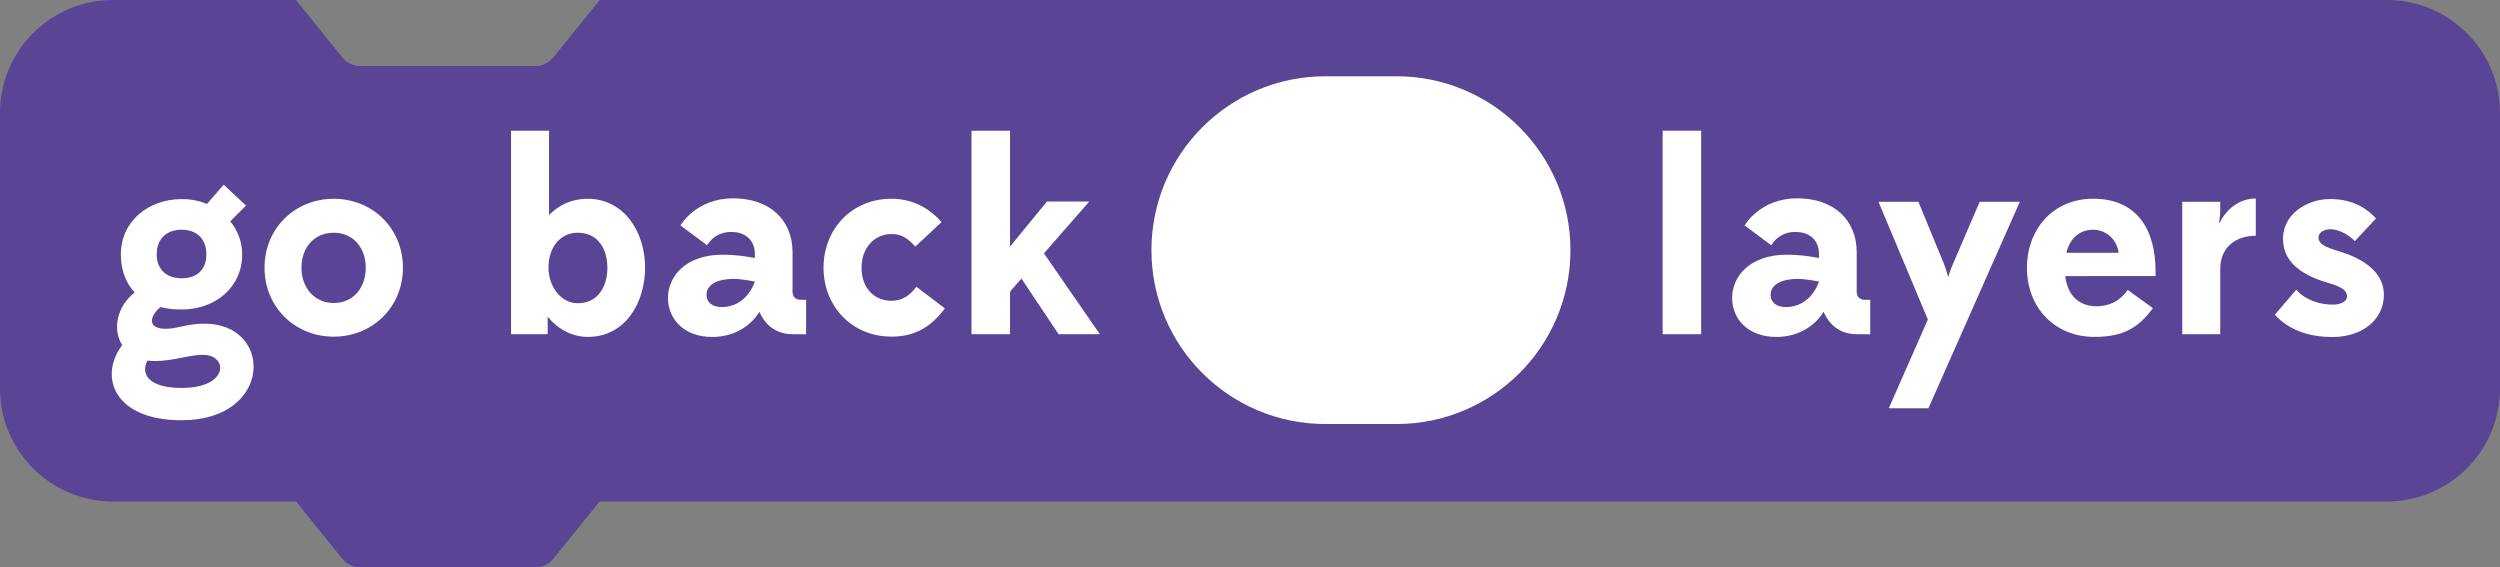<?xml version="1.0" encoding="utf-8"?>
<!-- Generator: Adobe Illustrator 15.0.0, SVG Export Plug-In . SVG Version: 6.00 Build 0)  -->
<!DOCTYPE svg PUBLIC "-//W3C//DTD SVG 1.1//EN" "http://www.w3.org/Graphics/SVG/1.1/DTD/svg11.dtd">
<svg version="1.1" id="Layer_1" xmlns="http://www.w3.org/2000/svg" xmlns:xlink="http://www.w3.org/1999/xlink" x="0px" y="0px"
	 width="110.499px" height="25.078px" viewBox="242.39 686.862 110.499 25.078"
	 enable-background="new 242.39 686.862 110.499 25.078" xml:space="preserve">
<rect x="242.39" y="686.862" width="110.499" height="25.078" fill="#808080" stroke="none"/>
<g>
	<path fill="#5A4495" d="M347.89,686.862h-0.588h-6.133h-0.279h-0.588h-6.133h-12.668h-52.604l-2.056,2.545
		c-0.19,0.235-0.476,0.372-0.778,0.372h-7.757c-0.303,0-0.588-0.137-0.778-0.372l-2.056-2.545h-8.083c-2.762,0-5,2.238-5,5v12.167
		c0,2.762,2.238,4.999,5,4.999h8.088l2.051,2.539c0.19,0.236,0.477,0.373,0.778,0.373h7.757c0.304,0,0.588-0.137,0.778-0.373
		l2.051-2.539H321.5h12.668h6.133h0.588h0.279h6.133h0.588c2.762,0,5-2.237,5-4.999v-12.167
		C352.89,689.101,350.651,686.862,347.89,686.862z"/>
	<g>
		<g>
			<g>
				<path fill="#FFFFFF" d="M251.536,695.878l0.742-0.853l0.984,0.924l-0.696,0.695c0.336,0.408,0.528,0.91,0.528,1.463
					c0,1.463-1.2,2.435-2.675,2.435c-0.349,0-0.647-0.035-0.937-0.107c-0.516,0.432-0.563,0.959,0.229,0.959
					c0.552,0,0.912-0.227,1.715-0.227c3.058,0,3.034,4.27-1.008,4.27c-3.034,0-3.658-1.967-2.626-3.322
					c-0.433-0.672-0.252-1.703,0.552-2.325c-0.396-0.421-0.612-0.996-0.612-1.681c0-1.463,1.211-2.447,2.688-2.447
					C250.816,695.66,251.2,695.732,251.536,695.878z M248.909,702.798c-0.324,0.61,0.071,1.211,1.511,1.211
					c2.11,0,2.051-1.463,0.948-1.463c-0.648,0-1.296,0.274-2.147,0.274C249.113,702.82,249.005,702.809,248.909,702.798z
					 M250.42,699.162c0.66,0,1.091-0.371,1.091-1.055c0-0.695-0.432-1.092-1.091-1.092c-0.671,0-1.104,0.408-1.104,1.092
					C249.317,698.803,249.785,699.162,250.42,699.162z"/>
				<path fill="#FFFFFF" d="M254.082,698.695c0-1.74,1.343-3.047,3.059-3.047c1.715,0,3.059,1.307,3.059,3.047
					c0,1.738-1.344,3.047-3.059,3.047C255.425,701.742,254.082,700.434,254.082,698.695z M258.556,698.695
					c0-0.889-0.563-1.547-1.415-1.547c-0.864,0-1.427,0.658-1.427,1.547c0,0.898,0.587,1.56,1.427,1.56
					C257.992,700.255,258.556,699.594,258.556,698.695z"/>
				<path fill="#FFFFFF" d="M264.978,701.634v-8.994h1.679v3.729c0.456-0.479,1.056-0.721,1.703-0.721
					c1.619,0,2.542,1.475,2.542,3.035c0,1.582-0.888,3.07-2.53,3.07c-0.685,0-1.319-0.337-1.775-0.89v0.769L264.978,701.634
					L264.978,701.634z M269.236,698.707c0-0.862-0.432-1.559-1.308-1.559c-0.779,0-1.295,0.646-1.295,1.547
					c0,0.803,0.527,1.57,1.295,1.57C268.792,700.266,269.236,699.559,269.236,698.707z"/>
				<path fill="#FFFFFF" d="M277.431,701.634c-0.72,0-1.211-0.384-1.475-0.994c-0.336,0.563-1.043,1.115-2.087,1.115
					c-1.296,0-1.955-0.841-1.955-1.716c0-0.973,0.792-1.92,2.423-1.92c0.492,0,0.971,0.062,1.415,0.146v-0.193
					c0-0.574-0.396-0.959-1.043-0.959c-0.456,0-0.828,0.205-1.067,0.588l-1.175-0.875c0,0,0.671-1.198,2.327-1.198
					c1.631,0,2.626,0.971,2.626,2.375v1.762c0,0.217,0.144,0.348,0.359,0.348h0.24v1.523L277.431,701.634L277.431,701.634z
					 M275.752,699.307c-0.313-0.062-0.696-0.119-0.923-0.119c-0.685,0-1.211,0.227-1.211,0.707c0,0.324,0.239,0.539,0.684,0.539
					C275.008,700.434,275.536,699.941,275.752,699.307z"/>
				<path fill="#FFFFFF" d="M282.844,697.76c-0.3-0.324-0.564-0.554-1.043-0.554c-0.78,0-1.331,0.625-1.331,1.488
					c0,0.898,0.551,1.463,1.331,1.463c0.479,0,0.839-0.264,1.091-0.623l1.259,0.959c-0.6,0.814-1.318,1.248-2.351,1.248
					c-1.763,0-3.01-1.344-3.01-3.047s1.247-3.047,2.998-3.047c0.924,0,1.654,0.396,2.219,1.031L282.844,697.76z"/>
				<path fill="#FFFFFF" d="M289.18,701.634l-1.643-2.459l-0.504,0.575v1.884h-1.703v-8.994h1.703v5.121l1.631-1.992h1.871
					l-2.003,2.291l2.471,3.574H289.18L289.18,701.634z"/>
			</g>
		</g>
		<g>
			<g>
				<path fill="#FFFFFF" d="M315.878,701.634v-8.994h1.703v8.994H315.878z"/>
				<path fill="#FFFFFF" d="M324.467,701.634c-0.72,0-1.211-0.384-1.475-0.994c-0.337,0.563-1.045,1.115-2.089,1.115
					c-1.295,0-1.954-0.841-1.954-1.716c0-0.973,0.792-1.92,2.424-1.92c0.49,0,0.971,0.062,1.414,0.146v-0.193
					c0-0.574-0.396-0.959-1.043-0.959c-0.455,0-0.828,0.205-1.067,0.588l-1.175-0.875c0,0,0.672-1.198,2.326-1.198
					c1.631,0,2.627,0.971,2.627,2.375v1.762c0,0.217,0.144,0.348,0.358,0.348h0.24v1.523L324.467,701.634L324.467,701.634z
					 M322.787,699.307c-0.312-0.062-0.695-0.119-0.924-0.119c-0.684,0-1.212,0.227-1.212,0.707c0,0.324,0.24,0.539,0.685,0.539
					C322.044,700.434,322.572,699.941,322.787,699.307z"/>
				<path fill="#FFFFFF" d="M327.601,700.986l-2.183-5.205h1.763l1.128,2.734c0.096,0.24,0.18,0.563,0.191,0.6
					c0-0.024,0.106-0.348,0.216-0.6l1.175-2.734h1.775l-4.041,9.127h-1.752L327.601,700.986z"/>
				<path fill="#FFFFFF" d="M333.672,699.066c0.121,0.973,0.721,1.332,1.38,1.332c0.647,0,1.091-0.301,1.38-0.721l1.115,0.805
					c-0.624,0.84-1.26,1.271-2.591,1.271c-1.717,0-2.976-1.261-2.976-3.06c0-1.668,1.128-3.047,2.928-3.047
					c1.979,0,2.758,1.416,2.758,3.215v0.203L333.672,699.066L333.672,699.066z M333.721,698.035h2.314
					c-0.107-0.672-0.623-1.02-1.14-1.02C334.355,697.016,333.889,697.352,333.721,698.035z"/>
				<path fill="#FFFFFF" d="M340.524,701.634h-1.679v-5.853h1.679v0.396c0,0.133-0.023,0.348-0.06,0.576
					c0.336-0.636,0.863-1.115,1.631-1.115v1.643c-0.876,0-1.571,0.504-1.571,1.463V701.634z"/>
				<path fill="#FFFFFF" d="M343.885,699.666c0.408,0.47,1.055,0.66,1.619,0.66c0.358,0,0.623-0.145,0.623-0.358
					c0-0.302-0.299-0.443-0.791-0.588c-0.912-0.265-2.039-0.769-2.039-1.955c0-1.127,1.092-1.765,2.074-1.765
					c0.889,0,1.512,0.302,2.039,0.853l-0.937,1.008c-0.252-0.275-0.719-0.527-1.065-0.527c-0.313,0-0.54,0.146-0.54,0.371
					c0,0.289,0.335,0.433,0.862,0.588c0.889,0.265,2.026,0.816,2.026,1.933c0,1.104-0.947,1.871-2.266,1.871
					c-1.058,0-1.921-0.302-2.556-0.984L343.885,699.666z"/>
			</g>
		</g>
		<path fill="#FFFFFF" d="M293.283,697.919c0,4.243,3.439,7.684,7.684,7.684h3.152c4.241,0,7.684-3.439,7.684-7.684
			c0-4.242-3.441-7.685-7.684-7.685h-3.152C296.723,690.234,293.283,693.677,293.283,697.919
			C293.283,697.919,293.283,693.677,293.283,697.919z"/>
	</g>
</g>
</svg>
